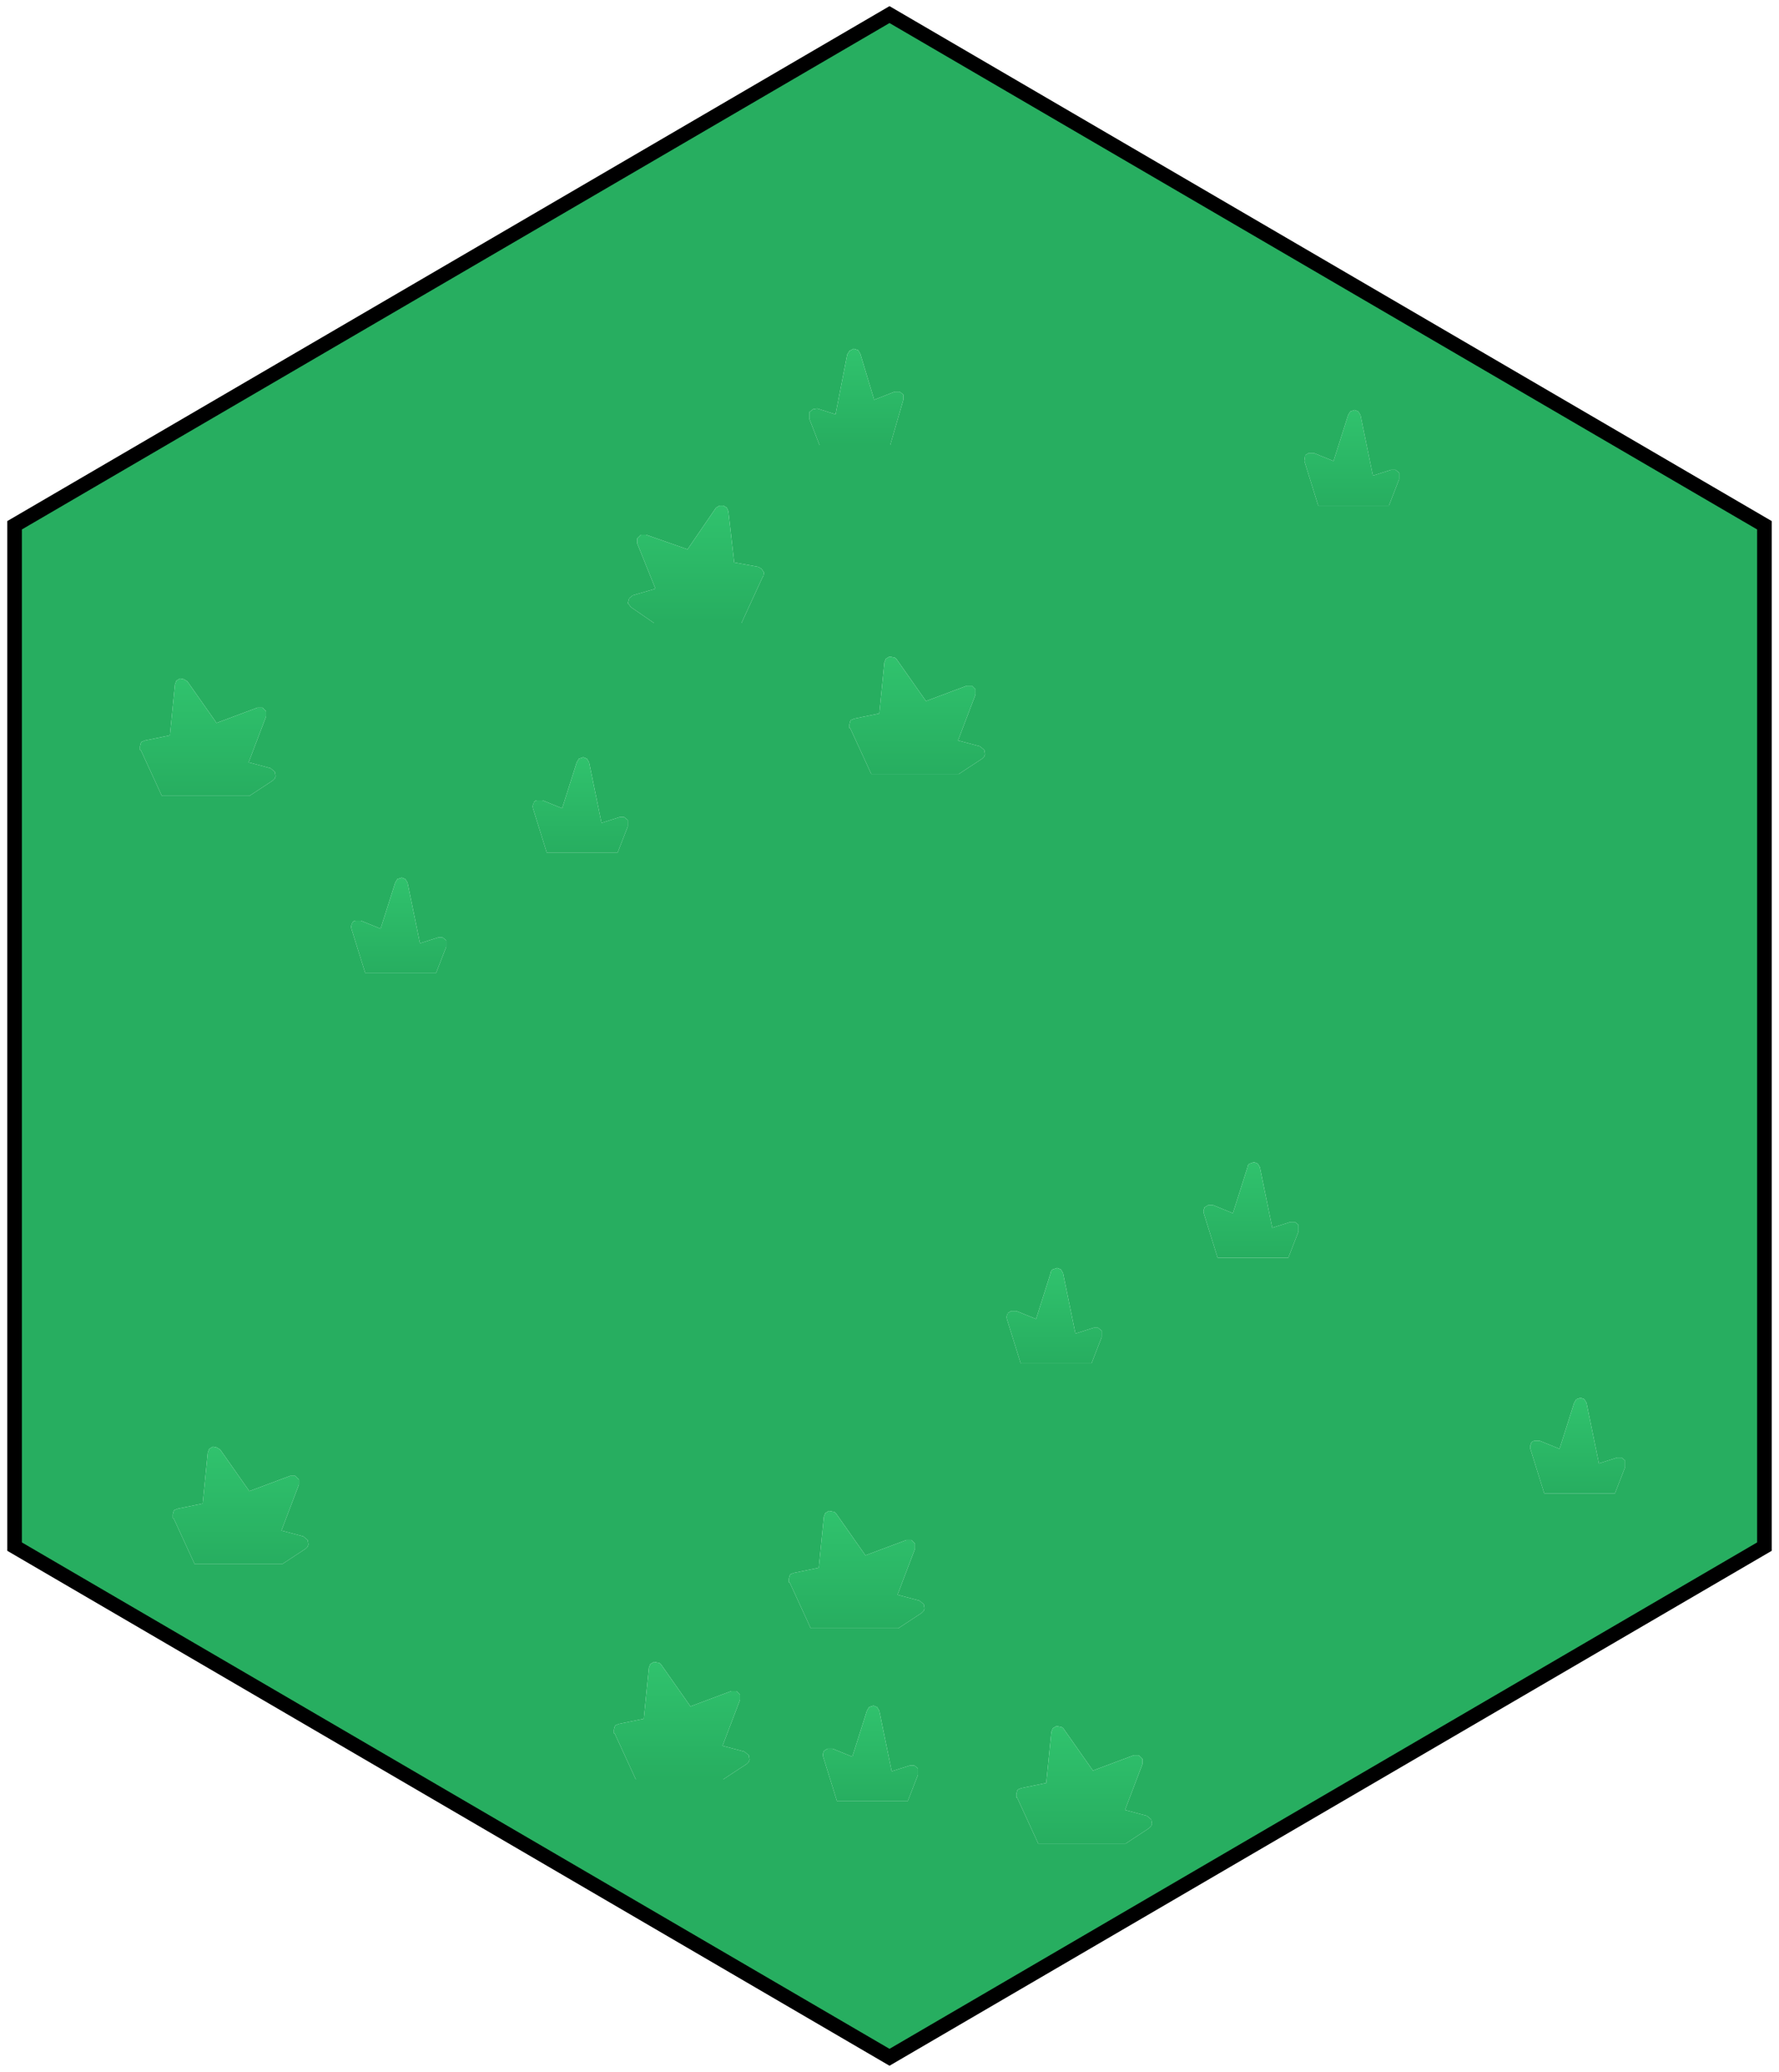 <svg width="122" height="142" viewBox="0 0 122 142" fill="none" xmlns="http://www.w3.org/2000/svg">
<path d="M95.7 32.2L95.95 32.4V32.45V32.75V32.85L95.25 34.65H90.4L89.45 31.6L89.5 31.25V31.2L89.75 31.05H90.1L91.45 31.6L92.45 28.45L92.6 28.2L92.9 28.1L93.15 28.2L93.3 28.45L94.15 32.6L95.4 32.2H95.7Z" fill="url(#paint0_linear_73_20)"/>
<path d="M95.7 32.2H95.4L94.15 32.6L93.3 28.45L93.15 28.2L92.9 28.1L92.6 28.2L92.45 28.45L91.45 31.6L90.1 31.05H89.75L89.5 31.2V31.25L89.45 31.6L90.4 34.65H95.25L95.95 32.85V32.75V32.45V32.4L95.7 32.2ZM105.25 98.75C105.15 98.75 105.067 98.8 105 98.9V98.95C104.933 99.05 104.917 99.167 104.95 99.3L105.9 102.35H110.75L111.45 100.55V100.45V100.15V100.1L111.2 99.9H110.9L109.65 100.3L108.8 96.15L108.65 95.9L108.4 95.8L108.1 95.9L107.95 96.15L106.95 99.3L105.6 98.75H105.25ZM121 106L61 141L1 106V36L61 1L121 36V106ZM11.65 50.4L9.95 50.75L9.7 50.85L9.65 50.95L9.6 51.15V51.4H9.65L11.1 54.55H17.1L18.7 53.5L18.85 53.35L18.9 53.2L18.85 52.9L18.55 52.65L17.05 52.25L18.25 49.1V48.75L18.2 48.7L18 48.5H17.65L14.85 49.55L12.85 46.7L12.6 46.55L12.35 46.5L12.1 46.65L12 46.9L11.65 50.4ZM11.85 103.8V104.05H11.9L13.35 107.2H19.35L20.95 106.15L21.1 106L21.15 105.85L21.1 105.55L20.8 105.3L19.3 104.9L20.5 101.75V101.4L20.45 101.35L20.25 101.15H19.9L17.1 102.2L15.1 99.35L14.85 99.2L14.6 99.15L14.35 99.3L14.25 99.55L13.9 103.05L12.2 103.4L11.95 103.5L11.9 103.6L11.85 103.8ZM59 24.25L58.85 24L58.55 23.9L58.25 24.05L58.1 24.3L57.3 28.4L56.05 28L55.75 28.05L55.5 28.25V28.3V28.6V28.7L56.2 30.5H61.05L61.95 27.4V27.05L61.7 26.85H61.35L59.95 27.4L59 24.25ZM66.3 47L63.5 48.05L61.5 45.2C61.433 45.1 61.35 45.05 61.25 45.05L61 45L60.75 45.15L60.65 45.4L60.3 48.9L58.6 49.25L58.35 49.35L58.3 49.45L58.25 49.65V49.9H58.3L59.75 53.05H65.75L67.35 52L67.5 51.85L67.55 51.7L67.5 51.4L67.2 51.15L65.7 50.75L66.9 47.6V47.25L66.85 47.2L66.65 47H66.3ZM43.7 37.25L44.95 40.35L43.4 40.8L43.15 41L43.05 41.35L43.15 41.45L43.25 41.6L44.85 42.7H50.85L52.3 39.55L52.35 39.5L52.4 39.25L52.3 39.1L52.25 39L52 38.85L50.35 38.55L49.95 35.05L49.85 34.8L49.6 34.65H49.35L49.1 34.8L47.15 37.65L44.3 36.65H43.95L43.75 36.85L43.7 36.9V37.25ZM24.15 63.3C24.083 63.4 24.067 63.517 24.1 63.65L25.05 66.7H29.9L30.6 64.9V64.8V64.5V64.45L30.35 64.25H30.05L28.8 64.65L27.95 60.5L27.8 60.25L27.55 60.15L27.25 60.25L27.1 60.5L26.1 63.65L24.75 63.1H24.4C24.3 63.1 24.217 63.15 24.15 63.25V63.3ZM40.4 52.25L40.25 52L40 51.9L39.7 52L39.55 52.25L38.55 55.4L37.2 54.85H36.85C36.75 54.85 36.667 54.9 36.6 55V55.05C36.533 55.15 36.517 55.267 36.55 55.4L37.5 58.45H42.35L43.05 56.65V56.55V56.25V56.2L42.8 56H42.5L41.25 56.4L40.4 52.25ZM82.6 82.75V82.8C82.533 82.9 82.517 83.017 82.55 83.15L83.5 86.2H88.35L89.05 84.4V84.3V84V83.95L88.8 83.75H88.5L87.25 84.15L86.4 80L86.25 79.75L86 79.65L85.7 79.75C85.6 79.817 85.55 79.9 85.55 80L84.55 83.15L83.2 82.6H82.85L82.6 82.75ZM72.75 87L72.5 86.9L72.2 87C72.1 87.067 72.05 87.15 72.05 87.25L71.05 90.4L69.7 89.85H69.35L69.1 90V90.05C69.033 90.15 69.017 90.267 69.05 90.4L70 93.45H74.85L75.55 91.65V91.55V91.25V91.2L75.3 91H75L73.75 91.4L72.9 87.25L72.75 87ZM62.15 105.55L59.35 106.6L57.35 103.75C57.283 103.65 57.2 103.6 57.1 103.6L56.85 103.55L56.6 103.7L56.5 103.95L56.15 107.45L54.45 107.8L54.2 107.9L54.15 108L54.1 108.2V108.45H54.15L55.6 111.6H61.6L63.2 110.55L63.35 110.4L63.4 110.25L63.35 109.95L63.05 109.7L61.55 109.3L62.75 106.15V105.8L62.7 105.75L62.5 105.55H62.15ZM77.75 120.3L74.95 121.35L72.95 118.5C72.883 118.4 72.8 118.35 72.7 118.35L72.45 118.3L72.2 118.45L72.1 118.7L71.75 122.2L70.05 122.55L69.8 122.65L69.75 122.75L69.7 122.95V123.2H69.75L71.2 126.35H77.2L78.8 125.3L78.95 125.15L79 125L78.95 124.7L78.65 124.45L77.15 124.05L78.35 120.9V120.55L78.3 120.5L78.1 120.3H77.75ZM62.95 121.25V121.2L62.7 121H62.4L61.15 121.4L60.3 117.25L60.15 117L59.9 116.9L59.6 117L59.45 117.25L58.45 120.4L57.1 119.85H56.75L56.5 120V120.05C56.433 120.15 56.417 120.267 56.45 120.4L57.4 123.45H62.25L62.95 121.65V121.55V121.25ZM50.75 116.15L50.7 116.1L50.5 115.9H50.15L47.35 116.95L45.35 114.1C45.283 114 45.2 113.95 45.1 113.95L44.85 113.9L44.6 114.05L44.5 114.3L44.15 117.8L42.45 118.15L42.2 118.25L42.15 118.35L42.1 118.55V118.8H42.15L43.6 121.95H49.6L51.2 120.9L51.35 120.75L51.4 120.6L51.35 120.3L51.05 120.05L49.55 119.65L50.75 116.5V116.15Z" fill="#27AE60"/>
<path d="M105.25 98.75H105.6L106.95 99.3L107.95 96.15L108.1 95.9L108.4 95.8L108.65 95.9L108.8 96.15L109.65 100.3L110.9 99.9H111.2L111.45 100.1V100.15V100.45V100.55L110.75 102.35H105.9L104.95 99.3C104.917 99.167 104.933 99.05 105 98.95V98.9C105.067 98.8 105.15 98.75 105.25 98.75Z" fill="url(#paint1_linear_73_20)"/>
<path d="M11.65 50.4L12 46.9L12.1 46.65L12.35 46.5L12.6 46.55L12.85 46.7L14.85 49.55L17.65 48.5H18L18.2 48.7L18.25 48.75V49.1L17.05 52.25L18.55 52.65L18.85 52.9L18.9 53.2L18.85 53.35L18.7 53.5L17.1 54.55H11.1L9.65 51.4H9.6V51.15L9.65 50.95L9.7 50.85L9.95 50.75L11.65 50.4Z" fill="url(#paint2_linear_73_20)"/>
<path d="M11.85 103.8L11.9 103.6L11.95 103.5L12.2 103.4L13.9 103.05L14.25 99.55L14.35 99.3L14.6 99.15L14.85 99.2L15.1 99.35L17.1 102.2L19.9 101.15H20.25L20.45 101.35L20.5 101.4V101.75L19.3 104.9L20.8 105.3L21.1 105.55L21.15 105.85L21.1 106L20.95 106.15L19.35 107.2H13.35L11.9 104.05H11.85V103.8Z" fill="url(#paint3_linear_73_20)"/>
<path d="M59 24.25L59.95 27.4L61.35 26.85H61.7L61.95 27.05V27.4L61.05 30.5H56.2L55.5 28.7V28.6V28.3V28.25L55.75 28.05L56.05 28L57.3 28.4L58.1 24.3L58.25 24.05L58.55 23.9L58.85 24L59 24.25Z" fill="url(#paint4_linear_73_20)"/>
<path d="M66.3 47H66.65L66.85 47.2L66.9 47.25V47.6L65.7 50.75L67.2 51.15L67.5 51.4L67.55 51.7L67.5 51.85L67.35 52L65.75 53.05H59.75L58.3 49.9H58.25V49.65L58.3 49.45L58.35 49.35L58.6 49.25L60.3 48.9L60.65 45.4L60.75 45.15L61 45L61.25 45.05C61.35 45.05 61.433 45.1 61.5 45.2L63.5 48.05L66.3 47Z" fill="url(#paint5_linear_73_20)"/>
<path d="M43.7 37.25V36.9L43.75 36.85L43.95 36.65H44.3L47.15 37.65L49.1 34.8L49.35 34.65H49.6L49.85 34.8L49.95 35.05L50.35 38.55L52 38.85L52.25 39L52.3 39.1L52.4 39.25L52.35 39.5L52.3 39.55L50.85 42.7H44.85L43.25 41.6L43.15 41.45L43.05 41.35L43.15 41L43.4 40.8L44.95 40.35L43.7 37.25Z" fill="url(#paint6_linear_73_20)"/>
<path d="M24.15 63.3V63.25C24.217 63.15 24.3 63.1 24.4 63.1H24.75L26.1 63.65L27.1 60.5L27.25 60.25L27.55 60.15L27.8 60.25L27.95 60.5L28.8 64.65L30.05 64.25H30.35L30.6 64.45V64.5V64.8V64.9L29.9 66.7H25.05L24.1 63.65C24.067 63.517 24.083 63.4 24.15 63.3Z" fill="url(#paint7_linear_73_20)"/>
<path d="M40.4 52.25L41.25 56.4L42.5 56H42.8L43.05 56.2V56.25V56.55V56.65L42.35 58.45H37.5L36.55 55.4C36.517 55.267 36.533 55.15 36.6 55.05V55C36.666 54.9 36.75 54.85 36.85 54.85H37.2L38.55 55.4L39.55 52.25L39.7 52L40 51.9L40.25 52L40.4 52.25Z" fill="url(#paint8_linear_73_20)"/>
<path d="M72.75 87L72.9 87.25L73.75 91.4L75 91H75.3L75.55 91.2V91.25V91.55V91.65L74.85 93.45H70L69.05 90.4C69.016 90.267 69.033 90.15 69.1 90.05V90L69.35 89.85H69.7L71.05 90.4L72.05 87.25C72.05 87.15 72.1 87.067 72.2 87L72.5 86.9L72.75 87Z" fill="url(#paint9_linear_73_20)"/>
<path d="M82.6 82.75L82.85 82.6H83.2L84.55 83.15L85.55 80C85.55 79.9 85.6 79.817 85.7 79.75L86 79.65L86.25 79.75L86.4 80L87.25 84.15L88.5 83.75H88.8L89.05 83.95V84V84.3V84.4L88.35 86.2H83.5L82.55 83.15C82.516 83.017 82.533 82.9 82.6 82.8V82.75Z" fill="url(#paint10_linear_73_20)"/>
<path d="M62.15 105.55H62.5L62.7 105.75L62.75 105.8V106.15L61.55 109.3L63.05 109.7L63.35 109.95L63.4 110.25L63.35 110.4L63.2 110.55L61.6 111.6H55.6L54.15 108.45H54.1V108.2L54.15 108L54.2 107.9L54.45 107.8L56.15 107.45L56.5 103.95L56.6 103.7L56.85 103.55L57.1 103.6C57.2 103.6 57.283 103.65 57.35 103.75L59.35 106.6L62.15 105.55Z" fill="url(#paint11_linear_73_20)"/>
<path d="M77.75 120.3H78.1L78.3 120.5L78.35 120.55V120.9L77.15 124.05L78.65 124.45L78.95 124.7L79 125L78.95 125.15L78.8 125.3L77.2 126.35H71.2L69.75 123.2H69.7V122.95L69.75 122.75L69.8 122.65L70.05 122.55L71.75 122.2L72.1 118.7L72.2 118.45L72.45 118.3L72.7 118.35C72.8 118.35 72.883 118.4 72.95 118.5L74.95 121.35L77.75 120.3Z" fill="url(#paint12_linear_73_20)"/>
<path d="M62.95 121.25V121.55V121.65L62.25 123.45H57.4L56.45 120.4C56.417 120.267 56.433 120.15 56.5 120.05V120L56.75 119.85H57.1L58.45 120.4L59.45 117.25L59.6 117L59.9 116.9L60.15 117L60.3 117.25L61.15 121.4L62.4 121H62.7L62.95 121.2V121.25Z" fill="url(#paint13_linear_73_20)"/>
<path d="M50.75 116.15V116.5L49.55 119.65L51.05 120.05L51.35 120.3L51.4 120.6L51.35 120.75L51.2 120.9L49.6 121.95H43.6L42.15 118.8H42.1V118.55L42.15 118.35L42.2 118.25L42.45 118.15L44.15 117.8L44.5 114.3L44.6 114.05L44.85 113.9L45.1 113.95C45.2 113.95 45.283 114 45.35 114.1L47.35 116.95L50.15 115.9H50.5L50.7 116.1L50.75 116.15Z" fill="url(#paint14_linear_73_20)"/>
<path d="M121 36V106L61 141L1 106L1 36L61 1L121 36Z" stroke="black"/>
<defs>
<linearGradient id="paint0_linear_73_20" x1="92.7" y1="34.613" x2="92.7" y2="28.088" gradientUnits="userSpaceOnUse">
<stop stop-color="#27AE60"/>
<stop offset="1" stop-color="#30C26D"/>
</linearGradient>
<linearGradient id="paint1_linear_73_20" x1="108.2" y1="102.313" x2="108.2" y2="95.787" gradientUnits="userSpaceOnUse">
<stop stop-color="#27AE60"/>
<stop offset="1" stop-color="#30C26D"/>
</linearGradient>
<linearGradient id="paint2_linear_73_20" x1="14.2" y1="54.487" x2="14.2" y2="46.612" gradientUnits="userSpaceOnUse">
<stop stop-color="#27AE60"/>
<stop offset="1" stop-color="#30C26D"/>
</linearGradient>
<linearGradient id="paint3_linear_73_20" x1="16.45" y1="107.137" x2="16.45" y2="99.262" gradientUnits="userSpaceOnUse">
<stop stop-color="#27AE60"/>
<stop offset="1" stop-color="#30C26D"/>
</linearGradient>
<linearGradient id="paint4_linear_73_20" x1="58.7" y1="30.462" x2="58.7" y2="23.937" gradientUnits="userSpaceOnUse">
<stop stop-color="#27AE60"/>
<stop offset="1" stop-color="#30C26D"/>
</linearGradient>
<linearGradient id="paint5_linear_73_20" x1="62.85" y1="52.987" x2="62.85" y2="45.112" gradientUnits="userSpaceOnUse">
<stop stop-color="#27AE60"/>
<stop offset="1" stop-color="#30C26D"/>
</linearGradient>
<linearGradient id="paint6_linear_73_20" x1="47.7" y1="42.65" x2="47.7" y2="34.65" gradientUnits="userSpaceOnUse">
<stop stop-color="#27AE60"/>
<stop offset="1" stop-color="#30C26D"/>
</linearGradient>
<linearGradient id="paint7_linear_73_20" x1="27.35" y1="66.662" x2="27.35" y2="60.137" gradientUnits="userSpaceOnUse">
<stop stop-color="#27AE60"/>
<stop offset="1" stop-color="#30C26D"/>
</linearGradient>
<linearGradient id="paint8_linear_73_20" x1="39.8" y1="58.412" x2="39.8" y2="51.887" gradientUnits="userSpaceOnUse">
<stop stop-color="#27AE60"/>
<stop offset="1" stop-color="#30C26D"/>
</linearGradient>
<linearGradient id="paint9_linear_73_20" x1="72.3" y1="93.412" x2="72.3" y2="86.887" gradientUnits="userSpaceOnUse">
<stop stop-color="#27AE60"/>
<stop offset="1" stop-color="#30C26D"/>
</linearGradient>
<linearGradient id="paint10_linear_73_20" x1="85.8" y1="86.162" x2="85.8" y2="79.637" gradientUnits="userSpaceOnUse">
<stop stop-color="#27AE60"/>
<stop offset="1" stop-color="#30C26D"/>
</linearGradient>
<linearGradient id="paint11_linear_73_20" x1="58.7" y1="111.538" x2="58.7" y2="103.663" gradientUnits="userSpaceOnUse">
<stop stop-color="#27AE60"/>
<stop offset="1" stop-color="#30C26D"/>
</linearGradient>
<linearGradient id="paint12_linear_73_20" x1="74.3" y1="126.288" x2="74.3" y2="118.413" gradientUnits="userSpaceOnUse">
<stop stop-color="#27AE60"/>
<stop offset="1" stop-color="#30C26D"/>
</linearGradient>
<linearGradient id="paint13_linear_73_20" x1="59.7" y1="123.412" x2="59.7" y2="116.887" gradientUnits="userSpaceOnUse">
<stop stop-color="#27AE60"/>
<stop offset="1" stop-color="#30C26D"/>
</linearGradient>
<linearGradient id="paint14_linear_73_20" x1="46.7" y1="121.887" x2="46.7" y2="114.012" gradientUnits="userSpaceOnUse">
<stop stop-color="#27AE60"/>
<stop offset="1" stop-color="#30C26D"/>
</linearGradient>
</defs>
</svg>
